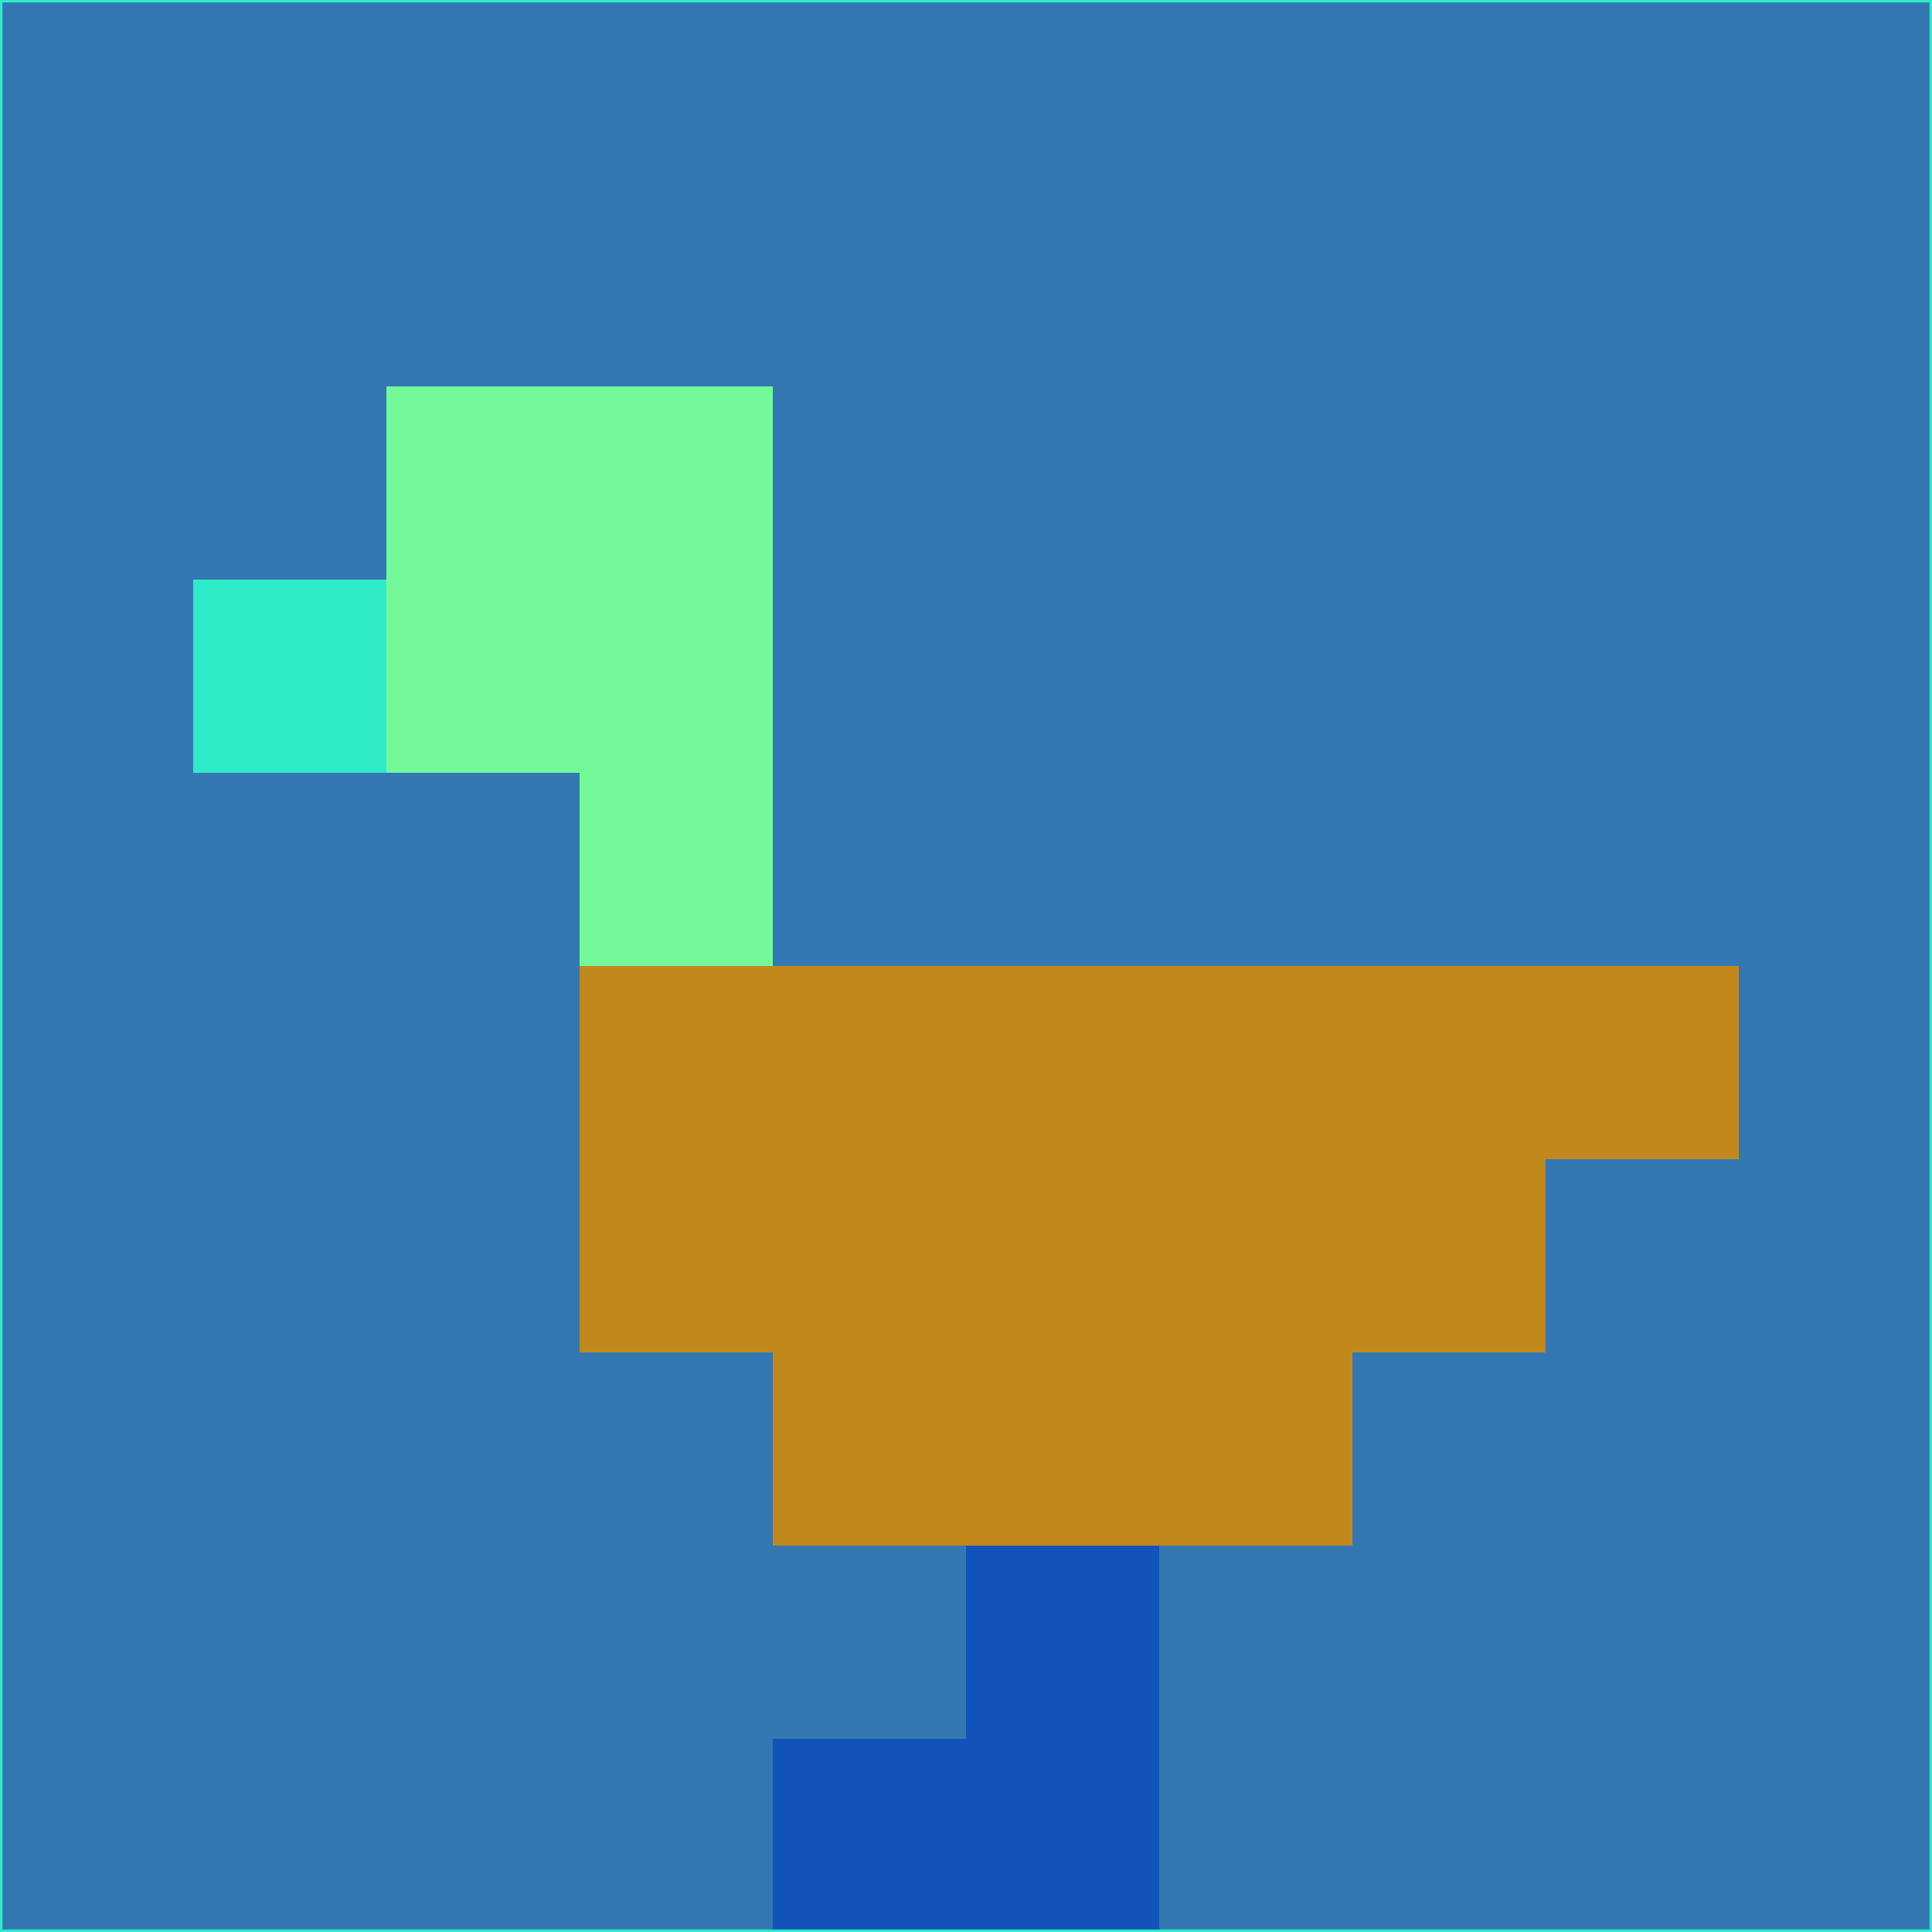 <svg xmlns="http://www.w3.org/2000/svg" version="1.1" width="785" height="785">
  <title>'goose-pfp-694263' by Dmitri Cherniak (Cyberpunk Edition)</title>
  <desc>
    seed=158066
    backgroundColor=#3378b3
    padding=20
    innerPadding=0
    timeout=500
    dimension=1
    border=false
    Save=function(){return n.handleSave()}
    frame=12

    Rendered at 2024-09-15T22:37:00.338Z
    Generated in 1ms
    Modified for Cyberpunk theme with new color scheme
  </desc>
  <defs/>
  <rect width="100%" height="100%" fill="#3378b3"/>
  <g>
    <g id="0-0">
      <rect x="0" y="0" height="785" width="785" fill="#3378b3"/>
      <g>
        <!-- Neon blue -->
        <rect id="0-0-2-2-2-2" x="157" y="157" width="157" height="157" fill="#74f999"/>
        <rect id="0-0-3-2-1-4" x="235.5" y="157" width="78.5" height="314" fill="#74f999"/>
        <!-- Electric purple -->
        <rect id="0-0-4-5-5-1" x="314" y="392.5" width="392.5" height="78.5" fill="#c1891c"/>
        <rect id="0-0-3-5-5-2" x="235.5" y="392.5" width="392.5" height="157" fill="#c1891c"/>
        <rect id="0-0-4-5-3-3" x="314" y="392.5" width="235.5" height="235.5" fill="#c1891c"/>
        <!-- Neon pink -->
        <rect id="0-0-1-3-1-1" x="78.5" y="235.5" width="78.5" height="78.5" fill="#2fecc9"/>
        <!-- Cyber yellow -->
        <rect id="0-0-5-8-1-2" x="392.5" y="628" width="78.5" height="157" fill="#1253b9"/>
        <rect id="0-0-4-9-2-1" x="314" y="706.5" width="157" height="78.5" fill="#1253b9"/>
      </g>
      <rect x="0" y="0" stroke="#2fecc9" stroke-width="2" height="785" width="785" fill="none"/>
    </g>
  </g>
  <script xmlns=""/>
</svg>